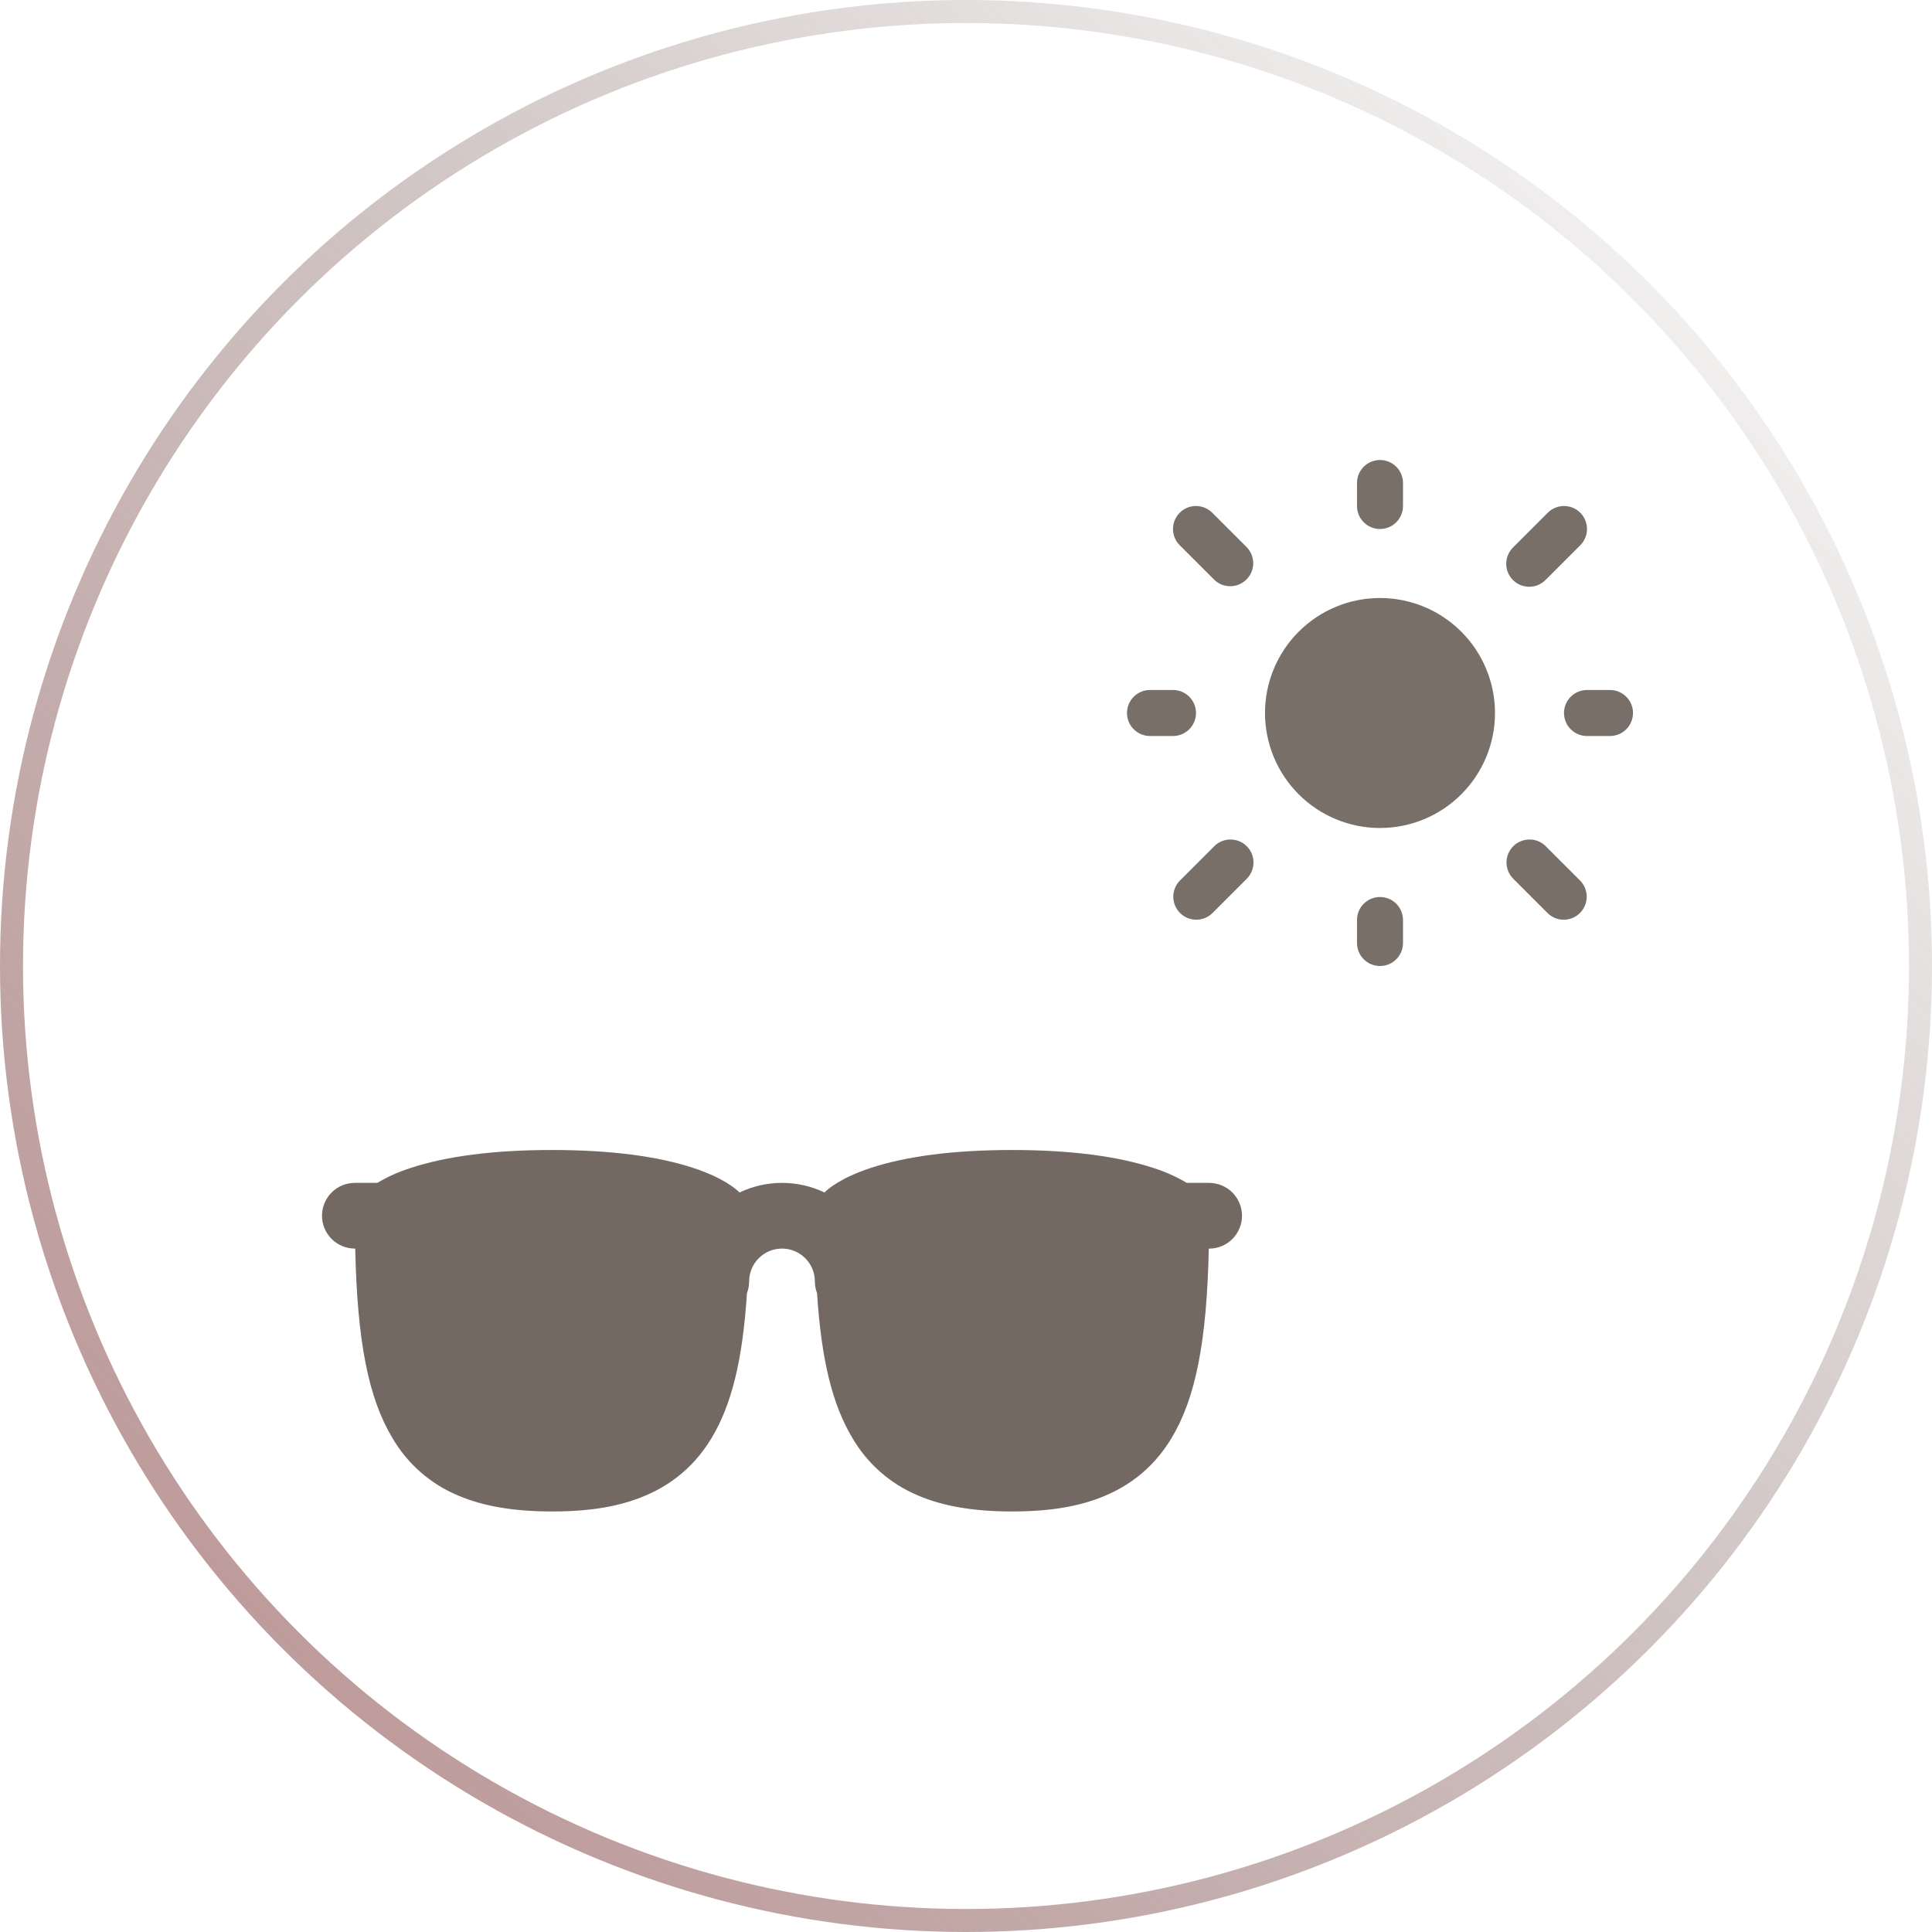 <svg width="84" height="84" viewBox="0 0 84 84" fill="none" xmlns="http://www.w3.org/2000/svg">
<path d="M52.571 51.429H51.598C51.147 51.162 50.668 50.947 50.17 50.788C48.598 50.268 46.523 50 44 50C41.477 50 39.402 50.268 37.834 50.788C36.579 51.206 36.026 51.668 35.847 51.847C35.271 51.572 34.64 51.429 34.001 51.429C33.362 51.429 32.731 51.572 32.154 51.847C31.976 51.669 31.423 51.206 30.168 50.788C28.598 50.268 26.523 50 24 50C21.477 50 19.402 50.268 17.834 50.788C17.335 50.947 16.856 51.162 16.405 51.429H15.429C15.05 51.429 14.686 51.579 14.418 51.847C14.15 52.115 14 52.478 14 52.857C14 53.236 14.15 53.599 14.418 53.867C14.686 54.135 15.05 54.286 15.429 54.286H15.444C15.533 58.345 16.019 60.784 17.061 62.52C17.713 63.642 18.714 64.519 19.911 65.02C21.003 65.488 22.341 65.716 24 65.716C26.156 65.716 29.221 65.385 30.939 62.522C31.804 61.081 32.287 59.157 32.476 56.226C32.539 56.063 32.571 55.889 32.571 55.714C32.571 55.335 32.722 54.972 32.99 54.704C33.258 54.436 33.621 54.286 34 54.286C34.379 54.286 34.742 54.436 35.01 54.704C35.278 54.972 35.429 55.335 35.429 55.714C35.429 55.889 35.461 56.061 35.524 56.224C35.713 59.155 36.196 61.08 37.061 62.52C37.713 63.642 38.714 64.519 39.911 65.02C41.003 65.488 42.341 65.716 44 65.716C46.156 65.716 49.221 65.385 50.939 62.522C51.981 60.786 52.469 58.346 52.556 54.288H52.571C52.95 54.288 53.314 54.137 53.582 53.869C53.849 53.601 54 53.238 54 52.859C54 52.48 53.849 52.117 53.582 51.849C53.314 51.581 52.95 51.43 52.571 51.43V51.429Z" fill="#736862"/>
<path d="M60 26C58.674 26 57.402 26.527 56.465 27.465C55.527 28.402 55 29.674 55 31C55 32.326 55.527 33.598 56.465 34.535C57.402 35.473 58.674 36 60 36C61.326 36 62.598 35.473 63.535 34.535C64.473 33.598 65 32.326 65 31C65 29.674 64.473 28.402 63.535 27.465C62.598 26.527 61.326 26 60 26Z" fill="#796F69"/>
<path fill-rule="evenodd" clip-rule="evenodd" d="M60 20C60.265 20 60.52 20.105 60.707 20.293C60.895 20.48 61 20.735 61 21V22C61 22.265 60.895 22.52 60.707 22.707C60.52 22.895 60.265 23 60 23C59.735 23 59.48 22.895 59.293 22.707C59.105 22.52 59 22.265 59 22V21C59 20.735 59.105 20.48 59.293 20.293C59.48 20.105 59.735 20 60 20ZM51.293 22.293C51.48 22.105 51.735 22 52 22C52.265 22 52.52 22.105 52.707 22.293L54.207 23.793C54.389 23.982 54.49 24.234 54.488 24.496C54.485 24.759 54.38 25.009 54.195 25.195C54.009 25.38 53.759 25.485 53.496 25.488C53.234 25.49 52.982 25.389 52.793 25.207L51.293 23.707C51.105 23.52 51 23.265 51 23C51 22.735 51.105 22.48 51.293 22.293ZM68.707 22.293C68.894 22.48 69 22.735 69 23C69 23.265 68.894 23.52 68.707 23.707L67.207 25.207C67.115 25.302 67.004 25.379 66.882 25.431C66.76 25.483 66.629 25.511 66.496 25.512C66.364 25.513 66.232 25.488 66.109 25.438C65.986 25.387 65.874 25.313 65.781 25.219C65.687 25.125 65.612 25.014 65.562 24.891C65.512 24.768 65.487 24.636 65.488 24.504C65.489 24.371 65.516 24.24 65.569 24.118C65.621 23.996 65.698 23.885 65.793 23.793L67.293 22.293C67.481 22.105 67.735 22 68 22C68.265 22 68.519 22.105 68.707 22.293ZM49 31C49 30.735 49.105 30.48 49.293 30.293C49.48 30.105 49.735 30 50 30H51C51.265 30 51.52 30.105 51.707 30.293C51.895 30.48 52 30.735 52 31C52 31.265 51.895 31.52 51.707 31.707C51.52 31.895 51.265 32 51 32H50C49.735 32 49.48 31.895 49.293 31.707C49.105 31.52 49 31.265 49 31ZM68 31C68 30.735 68.105 30.48 68.293 30.293C68.48 30.105 68.735 30 69 30H70C70.265 30 70.52 30.105 70.707 30.293C70.895 30.48 71 30.735 71 31C71 31.265 70.895 31.52 70.707 31.707C70.52 31.895 70.265 32 70 32H69C68.735 32 68.48 31.895 68.293 31.707C68.105 31.52 68 31.265 68 31ZM54.207 36.793C54.395 36.98 54.5 37.235 54.5 37.5C54.5 37.765 54.395 38.02 54.207 38.207L52.707 39.707C52.518 39.889 52.266 39.99 52.004 39.988C51.741 39.985 51.491 39.88 51.305 39.695C51.12 39.509 51.015 39.259 51.012 38.996C51.01 38.734 51.111 38.482 51.293 38.293L52.793 36.793C52.98 36.605 53.235 36.5 53.5 36.5C53.765 36.5 54.02 36.605 54.207 36.793ZM65.793 36.793C65.981 36.605 66.235 36.5 66.5 36.5C66.765 36.5 67.019 36.605 67.207 36.793L68.707 38.293C68.889 38.482 68.99 38.734 68.988 38.996C68.985 39.259 68.88 39.509 68.695 39.695C68.509 39.88 68.259 39.985 67.996 39.988C67.734 39.99 67.482 39.889 67.293 39.707L65.793 38.207C65.606 38.02 65.5 37.765 65.5 37.5C65.5 37.235 65.606 36.98 65.793 36.793ZM60 39C60.265 39 60.52 39.105 60.707 39.293C60.895 39.48 61 39.735 61 40V41C61 41.265 60.895 41.52 60.707 41.707C60.52 41.895 60.265 42 60 42C59.735 42 59.48 41.895 59.293 41.707C59.105 41.52 59 41.265 59 41V40C59 39.735 59.105 39.48 59.293 39.293C59.48 39.105 59.735 39 60 39Z" fill="#796F69"/>
<circle cx="42" cy="42" r="41.5" stroke="url(#paint0_linear)" stroke-opacity="0.92"/>
<defs>
<linearGradient id="paint0_linear" x1="9" y1="76.5" x2="84" y2="6.5" gradientUnits="userSpaceOnUse">
<stop stop-color="#B88F8F"/>
<stop offset="1" stop-color="#796F69" stop-opacity="0"/>
</linearGradient>
</defs>
</svg>
